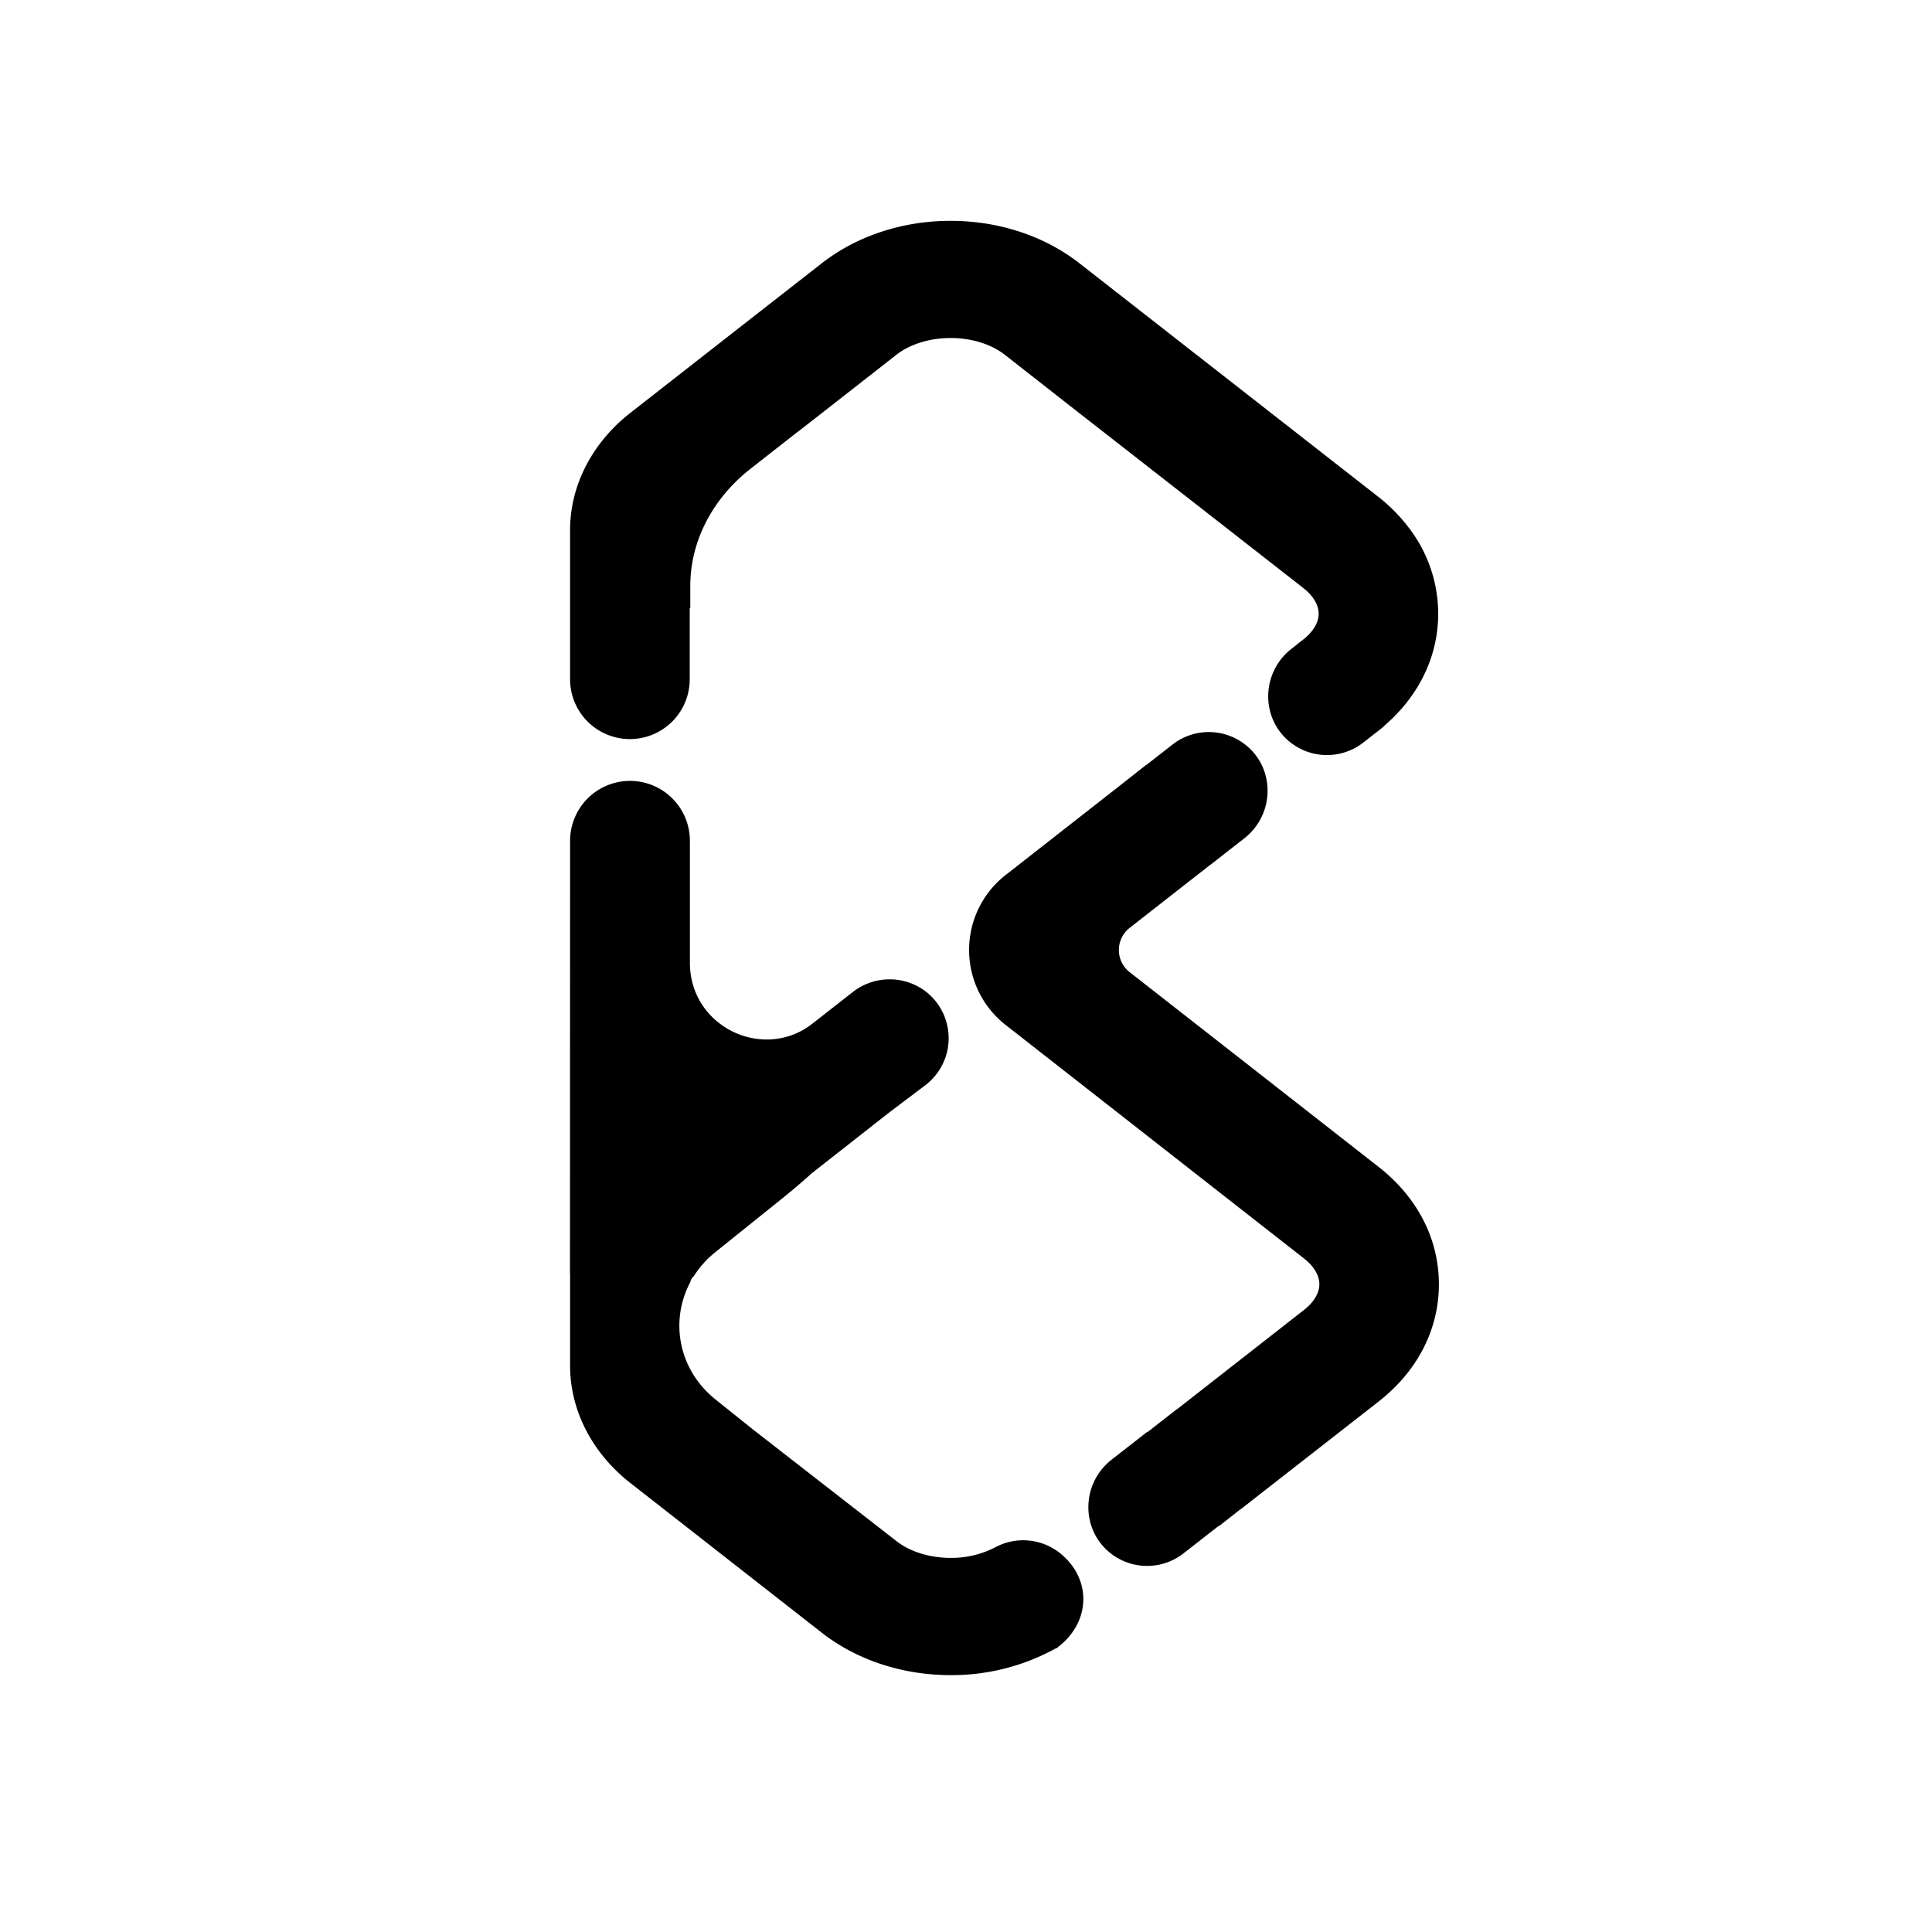 <svg id="Camada_1" data-name="Camada 1" xmlns="http://www.w3.org/2000/svg" viewBox="0 0 1024 1024" path="#fff"><defs></defs><title>icon-white-square</title><polygon points="531.66 494.05 541.07 501.41 541.07 501.41 531.66 494.05"/><path class="cls-1" d="M730.69,618.48,598.75,515.27a14.9,14.9,0,0,1,0-23.48l43-33.64,0,.06,17.82-13.94c15.68-12.26,16.55-36,1.35-48.87a31.3,31.3,0,0,0-39.5-.75l-14,10.94-.06-.08L594,416.05l0,0-61,47.73a50.44,50.44,0,0,0,0,79.46h0L691.13,667c5.26,4.11,8.16,9,8.16,13.66s-2.9,9.54-8.18,13.66L623.75,747l-.06-.06-15.54,12.14-.16-.12L589.12,773.7c-15.68,12.26-16.54,36-1.34,48.87a31.3,31.3,0,0,0,39.49.76L646,808.7l.16.12,11.48-9,0,.07,73-57c20.65-16.14,32-38.22,32-62.19S751.33,634.63,730.69,618.48Z"/><path class="cls-2" d="M302.1,675h.06l0,48.85c0,23.63,11.65,46.3,32,62.22l101.39,79.29c18.55,14.5,42.79,22.49,68.27,22.49h0a114,114,0,0,0,55.95-14.28l.18.09,1.21-1c16.81-13.15,17.54-35.55,1.07-49.13a31.29,31.29,0,0,0-34.63-3.48l0,0a50.33,50.33,0,0,1-23.74,5.66h0c-11,0-21.5-3.24-28.72-8.89l-77-59.92-4.9-3.94-14-11.21C359.43,725.84,355,700,365.85,679.61a5.43,5.43,0,0,1,1.87-3.2,52,52,0,0,1,11.49-12.79l36.68-29.47q6.94-5.6,13.56-11.58h0v-.08l41.73-32.76,19.61-14.81a31.3,31.3,0,0,0-.51-49.7,31.67,31.67,0,0,0-38.44.7l-21.18,16.57a39.78,39.78,0,0,1-8.78,5.28c-24.75,10.6-54.39-6.33-56.13-34.75-.05-.86-.09-1.73-.09-2.62l0-64.77a31.75,31.75,0,0,0-31.75-31.74h0a31.76,31.76,0,0,0-31.75,31.75Z"/><path class="cls-2" d="M747.93,281.36a89.26,89.26,0,0,0-17.7-18.28l-124.4-97.2L572.1,139.52c-18.55-14.49-42.79-22.47-68.27-22.47s-49.72,8-68.27,22.49l-39.7,31-61.71,48.25c-20.36,15.91-32,38.59-32,62.22V360a31.73,31.73,0,0,0,31.72,31.73h0A31.72,31.72,0,0,0,365.57,360l0-37.66h.29V310.63c0-23.63,11.66-46.31,32-62.22L422.63,229h.09l18.15-14.18,34.24-26.78c7.23-5.65,17.7-8.89,28.73-8.89s21.5,3.23,28.72,8.88L565.7,214,652,281.36l38.74,30.27c5.27,4.12,8.17,9,8.17,13.66s-2.9,9.54-8.16,13.66l-3.12,2.44v.05l-3.18,2.49c-15.68,12.26-16.55,36-1.35,48.86a31.29,31.29,0,0,0,39.5.76l10.72-8.38a1.6,1.6,0,0,1,.05-.21C752,369.07,762.27,348,762.27,325.27A74.75,74.75,0,0,0,747.93,281.36Z"/></svg>